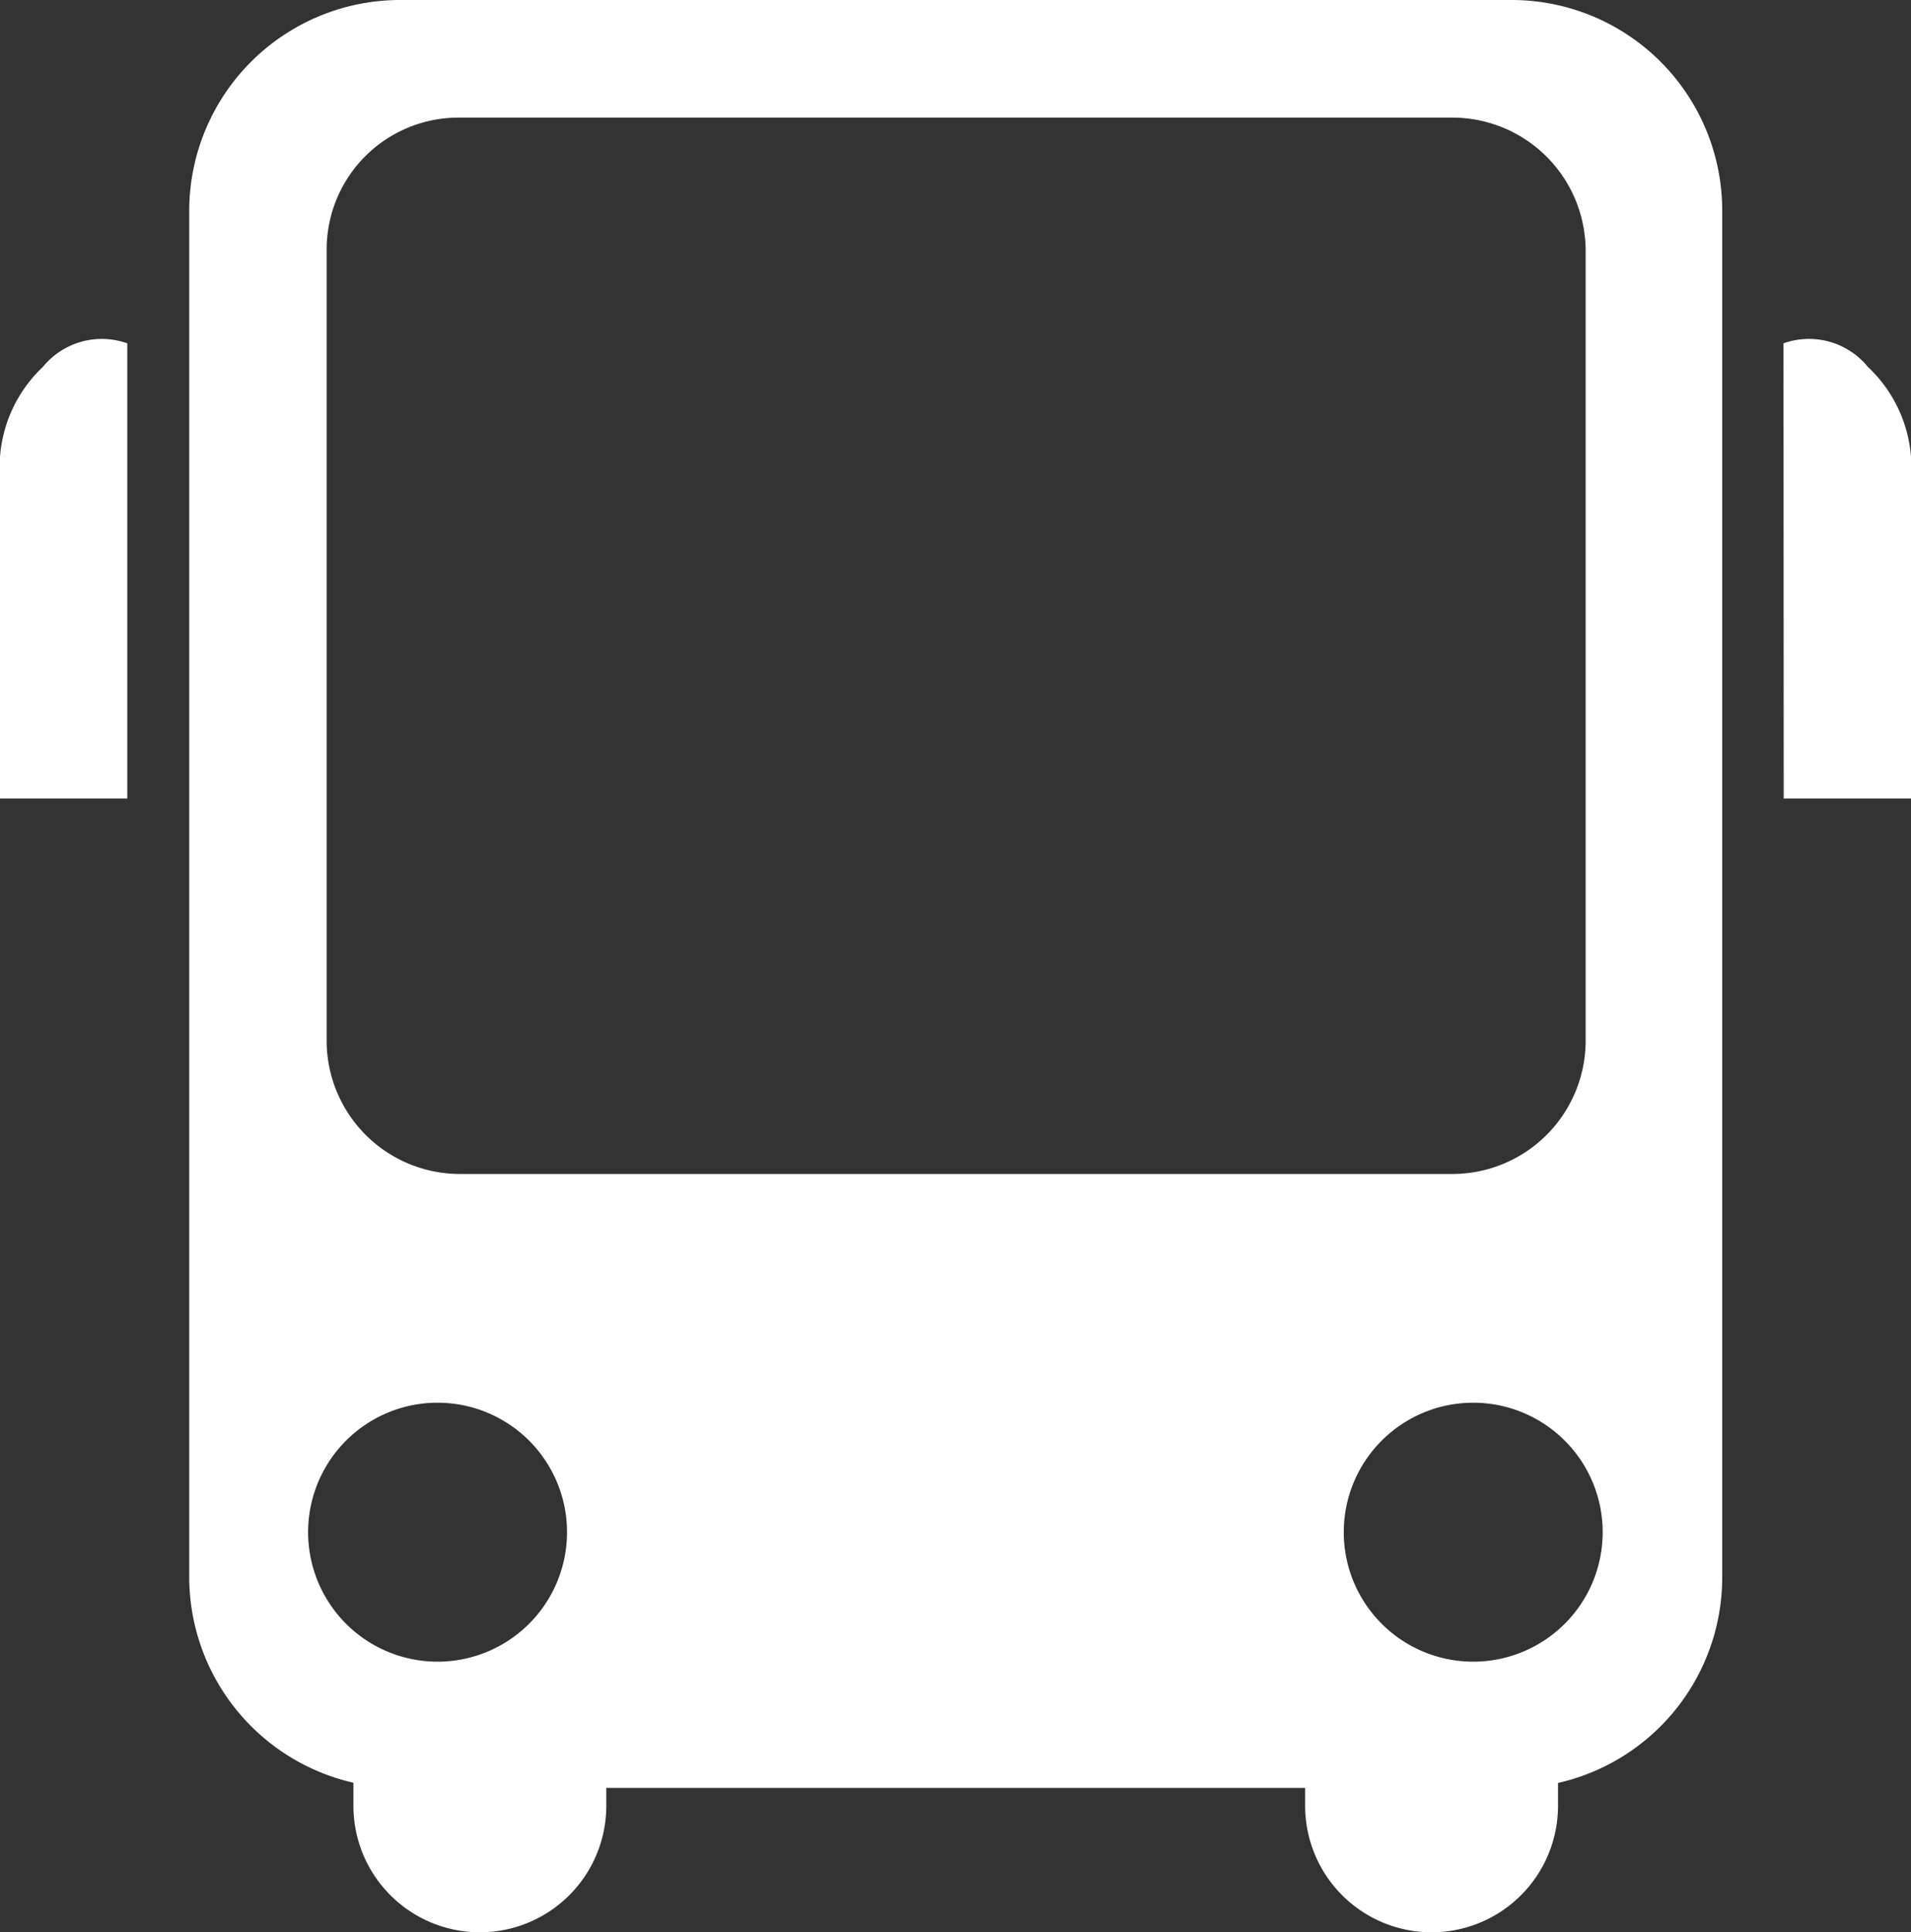 <svg xmlns="http://www.w3.org/2000/svg" viewBox="0 0 88.57 89.54"><rect x="0" y="0" width="88.57" height="89.54" fill="#333333" stroke="none"/><defs><style>.cls-1{fill:#fff;}</style></defs><title>bus_white</title><g id="bus"><g id="black"><path class="cls-1" d="M75.58,5H24a9.78,9.78,0,0,0-9.72,9.72V78.14a9.79,9.79,0,0,0,7.61,9.47v1.07a5.86,5.86,0,0,0,11.72,0v-.83H66v.83a5.86,5.86,0,0,0,11.72,0V87.62a9.77,9.77,0,0,0,7.61-9.48V14.72A9.76,9.76,0,0,0,75.58,5ZM20.65,16.52a6.11,6.11,0,0,1,6.09-6.07H72.88A6.18,6.18,0,0,1,79,16.54V53.33a6.18,6.18,0,0,1-6.08,6.07H26.72a6.18,6.18,0,0,1-6.07-6.09ZM25.79,82a6,6,0,1,1,6-6A6,6,0,0,1,25.79,82Zm48,0a6,6,0,1,1,6-6A6,6,0,0,1,73.81,82Z" transform="translate(-5.51 -5)"/><path class="cls-1" d="M11.41,42H5.51V26.17A6.38,6.38,0,0,1,7.5,22a3.52,3.52,0,0,1,3.91-1.09Z" transform="translate(-5.51 -5)"/><path class="cls-1" d="M88.18,42h5.9V26.17a6.38,6.38,0,0,0-2-4.17,3.52,3.52,0,0,0-3.91-1.09Z" transform="translate(-5.51 -5)"/></g></g></svg>